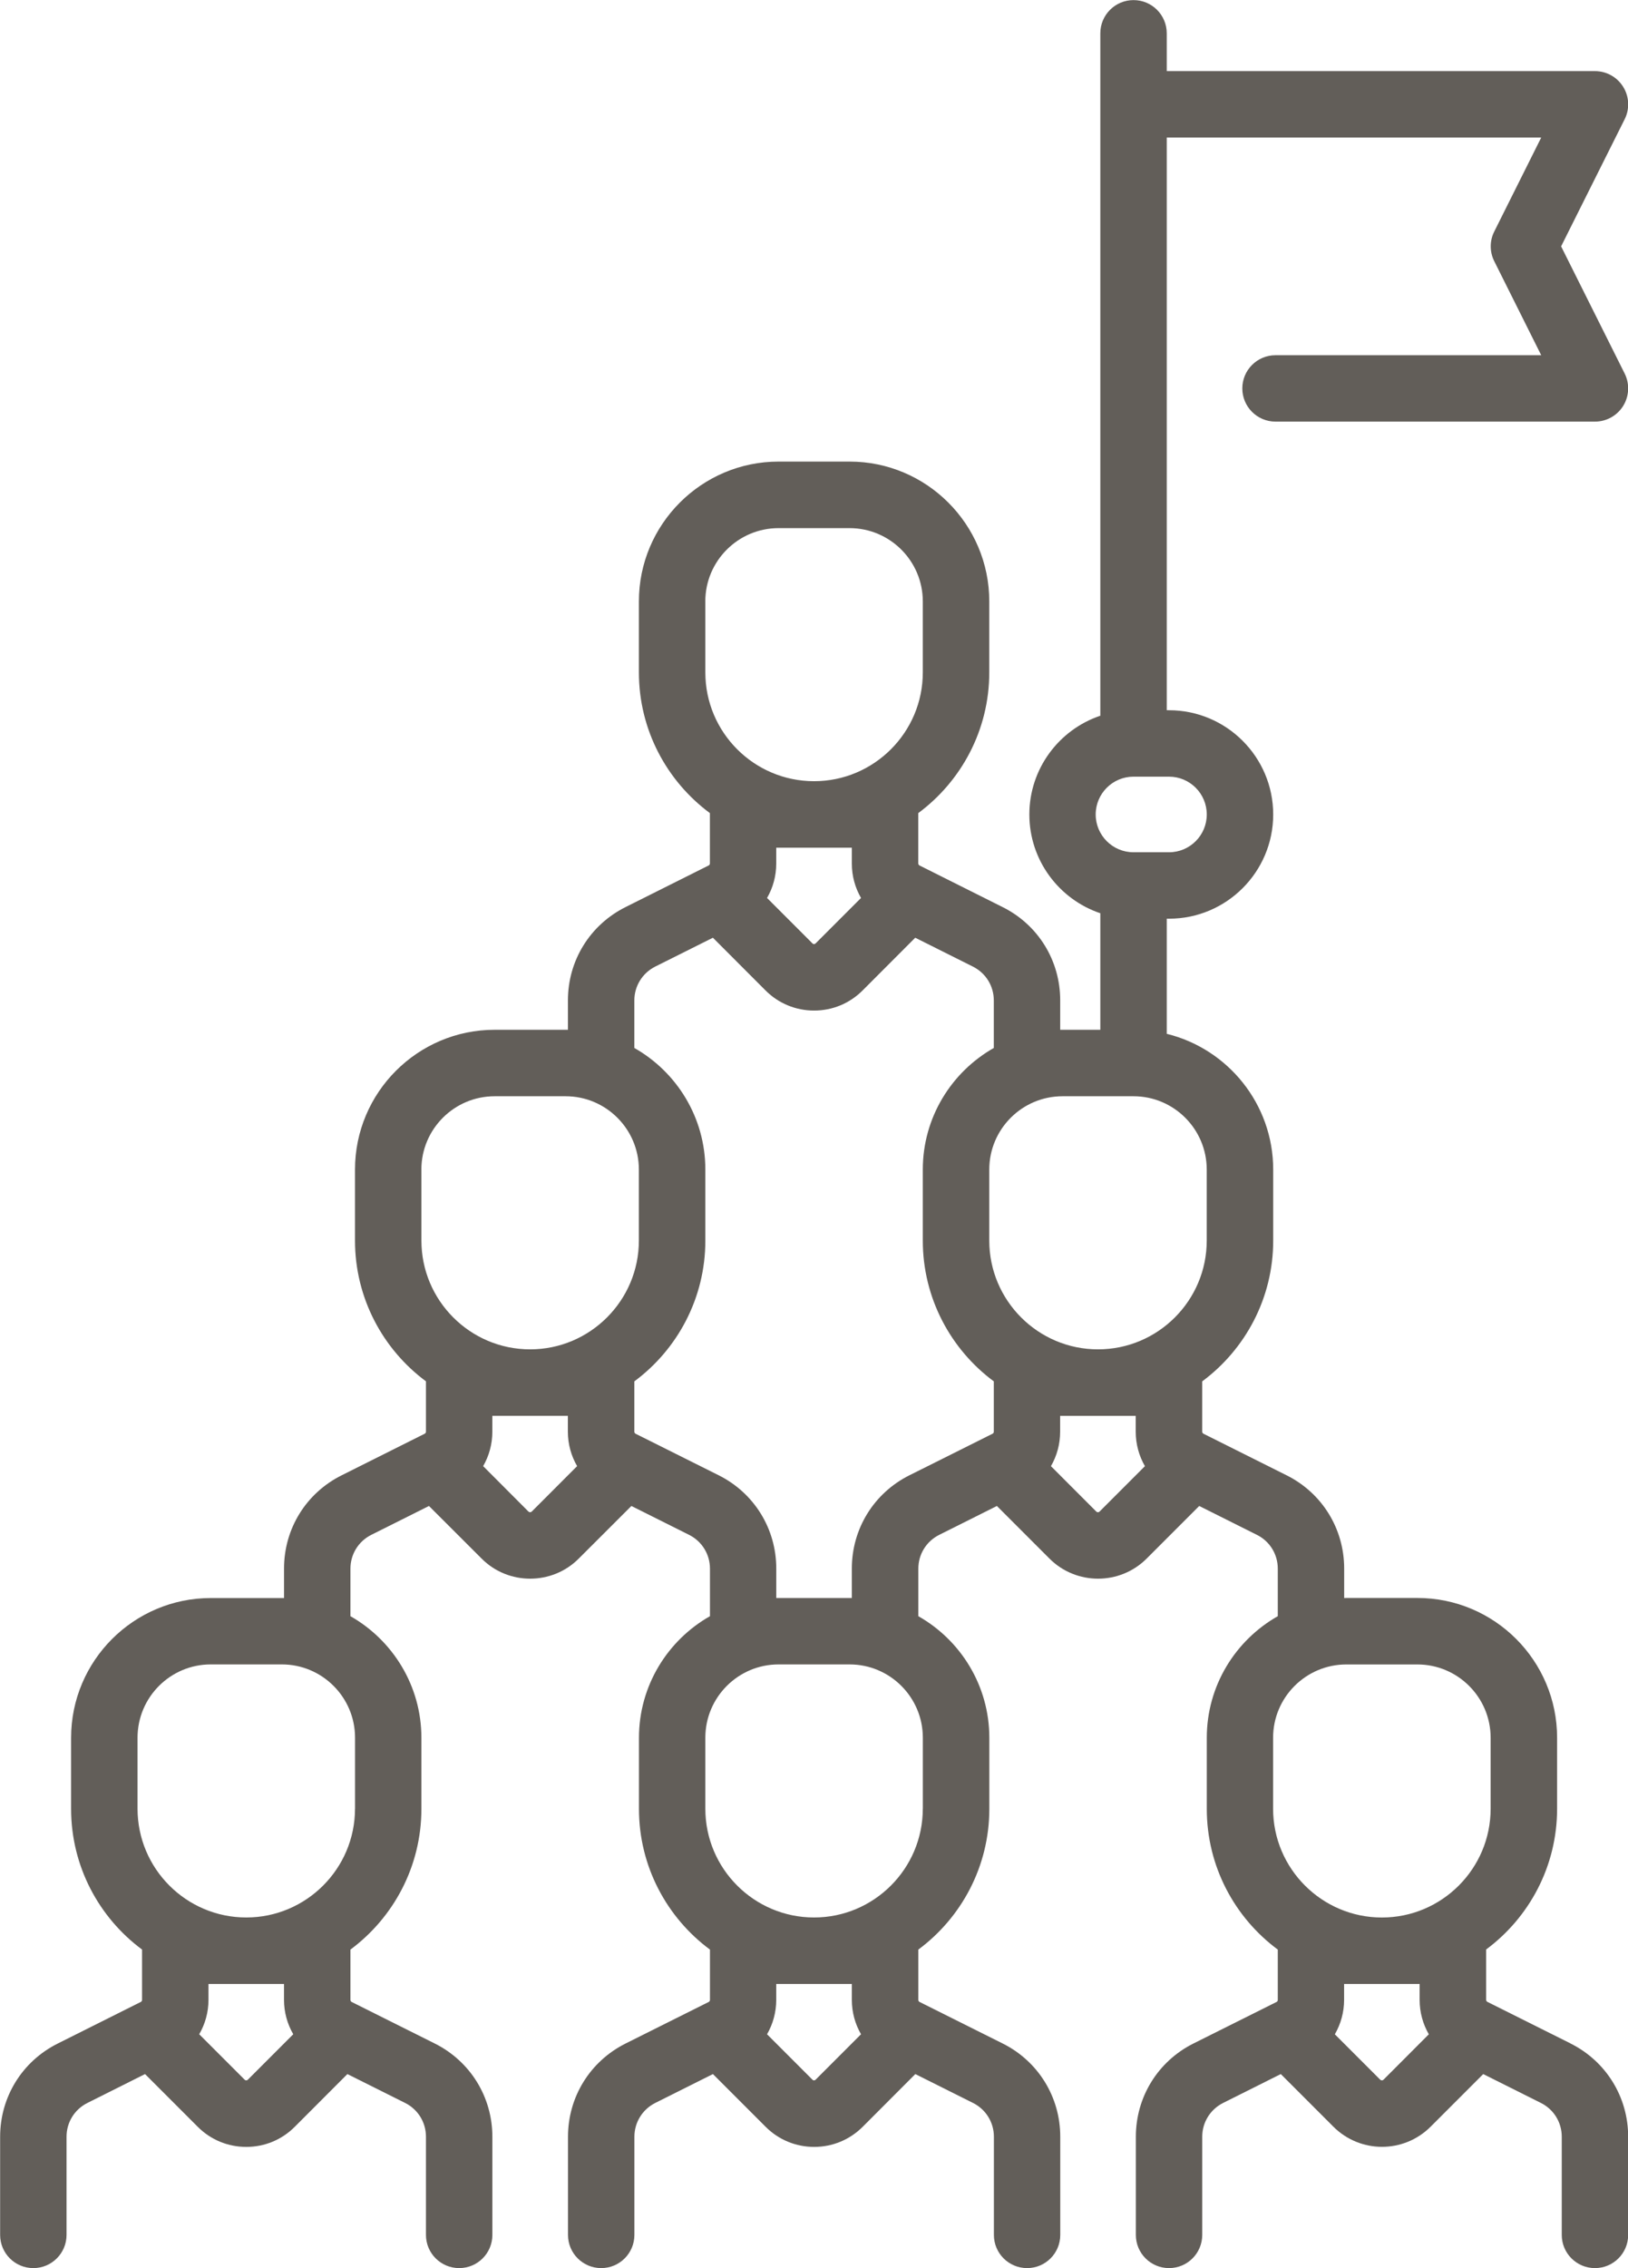 <?xml version="1.0" encoding="UTF-8" standalone="no"?>
<svg
   xmlns:dc="http://purl.org/dc/elements/1.1/"
   xmlns:cc="http://creativecommons.org/ns#"
   xmlns:rdf="http://www.w3.org/1999/02/22-rdf-syntax-ns#"
   xmlns:svg="http://www.w3.org/2000/svg"
   xmlns="http://www.w3.org/2000/svg"
   version="1.1"
   id="svg73539"
   viewBox="0 0 47.12 65.611"
   height="18.517mm"
   width="13.298mm">
  <defs
     id="defs73541" />
  <g
     transform="translate(769.274,249.015)"
     id="layer1">
    <path
       d="m -729.325,-188.853 -1.314,-1.314 c 0.171,-0.296 0.268,-0.637 0.268,-0.996 l 0,-0.459 2.186,0 0,0.459 c 0,0.359 0.095,0.7 0.266,0.996 l -1.312,1.314 c -0.026,0.026 -0.068,0.026 -0.094,0 m -3.101,-9.893 c 0,-1.17 0.951,-2.12 2.121,-2.12 l 2.054,0 c 1.169,0 2.121,0.95 2.121,2.12 l 0,2.054 c 0,1.736 -1.413,3.147 -3.147,3.147 -1.736,0 -3.149,-1.413 -3.149,-3.147 l 0,-2.054 z m -5.116,-6.541 -1.314,-1.315 c 0.171,-0.297 0.266,-0.637 0.266,-0.996 l 0,-0.459 2.188,0 0,0.459 c 0,0.359 0.095,0.699 0.266,0.996 l -1.314,1.314 c -0.025,0.026 -0.068,0.026 -0.092,0 m -5.411,-1.05 c -1.028,0.515 -1.666,1.548 -1.666,2.697 l 0,0.853 c -0.022,0 -0.044,0 -0.066,0 l -2.055,0 c -0.022,0 -0.044,0 -0.066,0 l 0,-0.853 c 0,-1.15 -0.639,-2.183 -1.666,-2.697 l -2.406,-1.202 c -0.022,-0.013 -0.036,-0.035 -0.036,-0.059 l 0,-1.456 c 1.246,-0.924 2.055,-2.406 2.055,-4.072 l 0,-2.054 c 0,-1.509 -0.829,-2.824 -2.055,-3.519 l 0,-1.376 c 0,-0.416 0.233,-0.79 0.604,-0.978 l 1.67,-0.835 1.522,1.524 c 0.375,0.376 0.875,0.583 1.406,0.583 0.531,0 1.03,-0.206 1.406,-0.583 l 1.522,-1.524 1.669,0.835 c 0.374,0.188 0.605,0.561 0.605,0.978 l 0,1.376 c -1.225,0.695 -2.055,2.01 -2.055,3.519 l 0,2.054 c 0,1.666 0.81,3.149 2.055,4.072 l 0,1.456 c 0,0.024 -0.014,0.048 -0.037,0.059 l -2.405,1.202 z m 0.388,9.645 c 0,1.736 -1.413,3.147 -3.147,3.147 -1.736,0 -3.147,-1.411 -3.147,-3.147 l 0,-2.054 c 0,-1.17 0.951,-2.12 2.12,-2.12 l 2.055,0 c 1.169,0 2.12,0.95 2.12,2.12 l 0,2.054 z m -2.054,5.07 0,0.459 c 0,0.359 0.095,0.7 0.266,0.996 l -1.314,1.314 c 0,0 -0.019,0.02 -0.046,0.02 -0.028,0 -0.043,-0.015 -0.046,-0.02 l -1.314,-1.314 c 0.171,-0.296 0.266,-0.637 0.266,-0.996 l 0,-0.459 2.188,0 z m -9.359,-13.665 -1.312,-1.315 c 0.171,-0.296 0.266,-0.637 0.266,-0.996 l 0,-0.459 2.186,0 0,0.459 c 0,0.359 0.096,0.7 0.268,0.996 l -1.314,1.315 c -0.025,0.025 -0.068,0.025 -0.094,0 m -3.1,-9.894 c 0,-1.17 0.951,-2.121 2.12,-2.121 l 2.055,0 c 1.169,0 2.12,0.951 2.12,2.121 l 0,2.054 c 0,1.736 -1.413,3.147 -3.147,3.147 -1.736,0 -3.147,-1.411 -3.147,-3.147 l 0,-2.054 z m 12.459,-9.312 0,0.459 c 0,0.36 0.095,0.7 0.266,0.996 l -1.314,1.314 c 0,0 -0.019,0.02 -0.046,0.02 -0.028,0 -0.043,-0.015 -0.046,-0.02 l -1.314,-1.314 c 0.171,-0.295 0.266,-0.636 0.266,-0.996 l 0,-0.459 2.188,0 z m -4.241,-7.124 c 0,-1.169 0.951,-2.12 2.12,-2.12 l 2.055,0 c 1.169,0 2.12,0.951 2.12,2.12 l 0,2.055 c 0,1.735 -1.413,3.146 -3.147,3.146 -1.736,0 -3.147,-1.411 -3.147,-3.146 l 0,-2.055 z m 12.393,14.315 c 1.169,0 2.12,0.951 2.12,2.121 l 0,2.054 c 0,1.736 -1.411,3.147 -3.147,3.147 -1.735,0 -3.147,-1.411 -3.147,-3.147 l 0,-2.054 c 0,-1.17 0.951,-2.121 2.121,-2.121 l 2.054,0 z m 0,-9.245 1.028,0 c 0.603,0 1.093,0.49 1.093,1.094 0,0.603 -0.49,1.093 -1.093,1.093 l -1.028,0 c -0.603,0 -1.094,-0.49 -1.094,-1.093 0,-0.604 0.491,-1.094 1.094,-1.094 m -22.532,29.855 c 0,1.736 -1.413,3.147 -3.147,3.147 -1.736,0 -3.147,-1.411 -3.147,-3.147 l 0,-2.054 c 0,-1.17 0.95,-2.12 2.12,-2.12 l 2.055,0 c 1.169,0 2.12,0.95 2.12,2.12 l 0,2.054 z m -2.055,5.07 0,0.459 c 0,0.359 0.096,0.7 0.268,0.996 l -1.314,1.314 c 0,0 -0.019,0.02 -0.046,0.02 -0.028,0 -0.043,-0.015 -0.048,-0.02 l -1.314,-1.314 c 0.172,-0.296 0.268,-0.637 0.268,-0.996 l 0,-0.459 2.186,0 z m 37.235,1.72 -2.405,-1.202 c -0.022,-0.013 -0.036,-0.034 -0.036,-0.059 l 0,-1.456 c 1.245,-0.924 2.054,-2.405 2.054,-4.072 l 0,-2.054 c 0,-2.229 -1.812,-4.043 -4.043,-4.043 l -2.054,0 c -0.022,0 -0.045,0.001 -0.066,0.001 l 0,-0.853 c 0,-1.15 -0.639,-2.184 -1.667,-2.697 l -2.405,-1.202 c -0.022,-0.013 -0.037,-0.035 -0.037,-0.06 l 0,-1.455 c 1.246,-0.924 2.055,-2.406 2.055,-4.072 l 0,-2.054 c 0,-1.899 -1.315,-3.495 -3.081,-3.928 l 0,-3.33 0.065,0 c 1.664,0 3.016,-1.353 3.016,-3.015 0,-1.663 -1.353,-3.016 -3.016,-3.016 l -0.065,0 0,-16.567 10.838,0 -1.359,2.719 c -0.136,0.269 -0.136,0.588 0,0.859 l 1.359,2.719 -7.69,0 c -0.531,0 -0.961,0.43 -0.961,0.96 0,0.531 0.43,0.961 0.961,0.961 l 9.245,0 c 0.333,0 0.642,-0.172 0.818,-0.455 0.175,-0.284 0.191,-0.637 0.043,-0.935 l -1.84,-3.68 1.84,-3.679 c 0.149,-0.297 0.133,-0.652 -0.043,-0.935 -0.175,-0.284 -0.485,-0.456 -0.818,-0.456 l -12.393,0 0,-1.093 c -3.8e-4,-0.531 -0.43,-0.961 -0.962,-0.961 -0.531,0 -0.961,0.43 -0.961,0.961 l 0,19.741 c -1.192,0.401 -2.054,1.53 -2.054,2.857 0,1.326 0.861,2.455 2.054,2.857 l 0,3.371 -1.093,0 c -0.022,0 -0.045,0 -0.068,0 l 0,-0.853 c 0,-1.149 -0.637,-2.183 -1.666,-2.696 l -2.405,-1.204 c -0.022,-0.013 -0.037,-0.034 -0.037,-0.059 l 0,-1.456 c 1.246,-0.924 2.055,-2.405 2.055,-4.071 l 0,-2.055 c 0,-2.229 -1.814,-4.043 -4.043,-4.043 l -2.055,0 c -2.229,0 -4.043,1.814 -4.043,4.043 l 0,2.055 c 0,1.666 0.809,3.147 2.055,4.071 l 0,1.456 c 0,0.025 -0.015,0.049 -0.037,0.059 l -2.405,1.204 c -1.029,0.514 -1.667,1.548 -1.667,2.696 l 0,0.853 c -0.021,0 -0.044,0 -0.065,0 l -2.055,0 c -2.23,0 -4.043,1.814 -4.043,4.044 l 0,2.054 c 0,1.666 0.809,3.149 2.054,4.072 l 0,1.456 c 0,0.024 -0.014,0.048 -0.036,0.059 l -2.405,1.204 c -1.029,0.514 -1.667,1.546 -1.667,2.696 l 0,0.854 c -0.021,0 -0.044,0 -0.065,0 l -2.055,0 c -2.23,0 -4.043,1.814 -4.043,4.043 l 0,2.054 c 0,1.667 0.809,3.149 2.054,4.072 l 0,1.456 c 0,0.026 -0.014,0.048 -0.036,0.059 l -2.405,1.204 c -1.029,0.514 -1.667,1.546 -1.667,2.696 l 0,2.84 c 0,0.531 0.43,0.96 0.961,0.96 0.53,0 0.961,-0.429 0.961,-0.96 l 0,-2.84 c 0,-0.417 0.231,-0.791 0.605,-0.978 l 1.667,-0.835 1.524,1.524 c 0.375,0.376 0.874,0.583 1.406,0.583 0.531,0 1.03,-0.206 1.405,-0.583 l 1.522,-1.524 1.67,0.835 c 0.372,0.186 0.604,0.56 0.604,0.978 l 0,2.84 c 0,0.531 0.431,0.96 0.961,0.96 0.531,0 0.961,-0.429 0.961,-0.96 l 0,-2.84 c 0,-1.15 -0.639,-2.183 -1.667,-2.697 l -2.405,-1.202 c -0.022,-0.013 -0.036,-0.034 -0.036,-0.059 l 0,-1.456 c 1.245,-0.924 2.054,-2.405 2.054,-4.072 l 0,-2.054 c 0,-1.506 -0.829,-2.822 -2.054,-3.519 l 0,-1.375 c 0,-0.416 0.231,-0.791 0.604,-0.978 l 1.669,-0.835 1.524,1.522 c 0.388,0.389 0.896,0.581 1.405,0.581 0.51,0 1.019,-0.193 1.406,-0.581 l 1.524,-1.522 1.669,0.835 c 0.372,0.186 0.605,0.561 0.605,0.978 l 0,1.375 c -1.226,0.696 -2.055,2.013 -2.055,3.519 l 0,2.054 c 0,1.667 0.809,3.149 2.055,4.072 l 0,1.456 c 0,0.025 -0.015,0.048 -0.037,0.059 l -2.405,1.202 c -1.029,0.515 -1.667,1.548 -1.667,2.697 l 0,2.84 c 0,0.531 0.431,0.96 0.961,0.96 0.531,0 0.961,-0.429 0.961,-0.96 l 0,-2.84 c 0,-0.417 0.233,-0.791 0.604,-0.978 l 1.669,-0.835 1.524,1.524 c 0.375,0.376 0.875,0.583 1.406,0.583 0.531,0 1.03,-0.207 1.406,-0.583 l 1.522,-1.524 1.669,0.835 c 0.372,0.186 0.605,0.56 0.605,0.978 l 0,2.84 c 0,0.531 0.43,0.96 0.961,0.96 0.53,0 0.96,-0.429 0.96,-0.96 l 0,-2.84 c 0,-1.15 -0.637,-2.183 -1.666,-2.697 l -2.405,-1.202 c -0.024,-0.013 -0.037,-0.034 -0.037,-0.059 l 0,-1.456 c 1.246,-0.924 2.055,-2.405 2.055,-4.072 l 0,-2.054 c 0,-1.508 -0.829,-2.824 -2.055,-3.519 l 0,-1.375 c 0,-0.417 0.233,-0.792 0.605,-0.978 l 1.669,-0.835 1.522,1.522 c 0.388,0.388 0.897,0.581 1.406,0.581 0.51,0 1.019,-0.194 1.406,-0.581 l 1.522,-1.522 1.669,0.835 c 0.372,0.185 0.605,0.56 0.605,0.978 l 0,1.375 c -1.225,0.695 -2.055,2.011 -2.055,3.519 l 0,2.054 c 0,1.667 0.809,3.149 2.055,4.072 l 0,1.456 c 0,0.025 -0.014,0.048 -0.036,0.059 l -2.406,1.202 c -1.028,0.515 -1.666,1.548 -1.666,2.697 l 0,2.84 c 0,0.531 0.43,0.96 0.96,0.96 0.531,0 0.961,-0.429 0.961,-0.96 l 0,-2.84 c 0,-0.417 0.233,-0.791 0.605,-0.978 l 1.669,-0.835 1.524,1.524 c 0.388,0.386 0.896,0.581 1.406,0.581 0.509,0 1.018,-0.195 1.405,-0.581 l 1.524,-1.524 1.669,0.835 c 0.372,0.186 0.604,0.56 0.604,0.978 l 0,2.84 c 0,0.531 0.43,0.96 0.961,0.96 0.531,0 0.961,-0.429 0.961,-0.96 l 0,-2.84 c 0,-1.15 -0.639,-2.183 -1.667,-2.697"
       style="fill:#625e59;fill-opacity:1;fill-rule:nonzero;stroke:none"
       id="path9954-9-2" />
  </g>
</svg>

